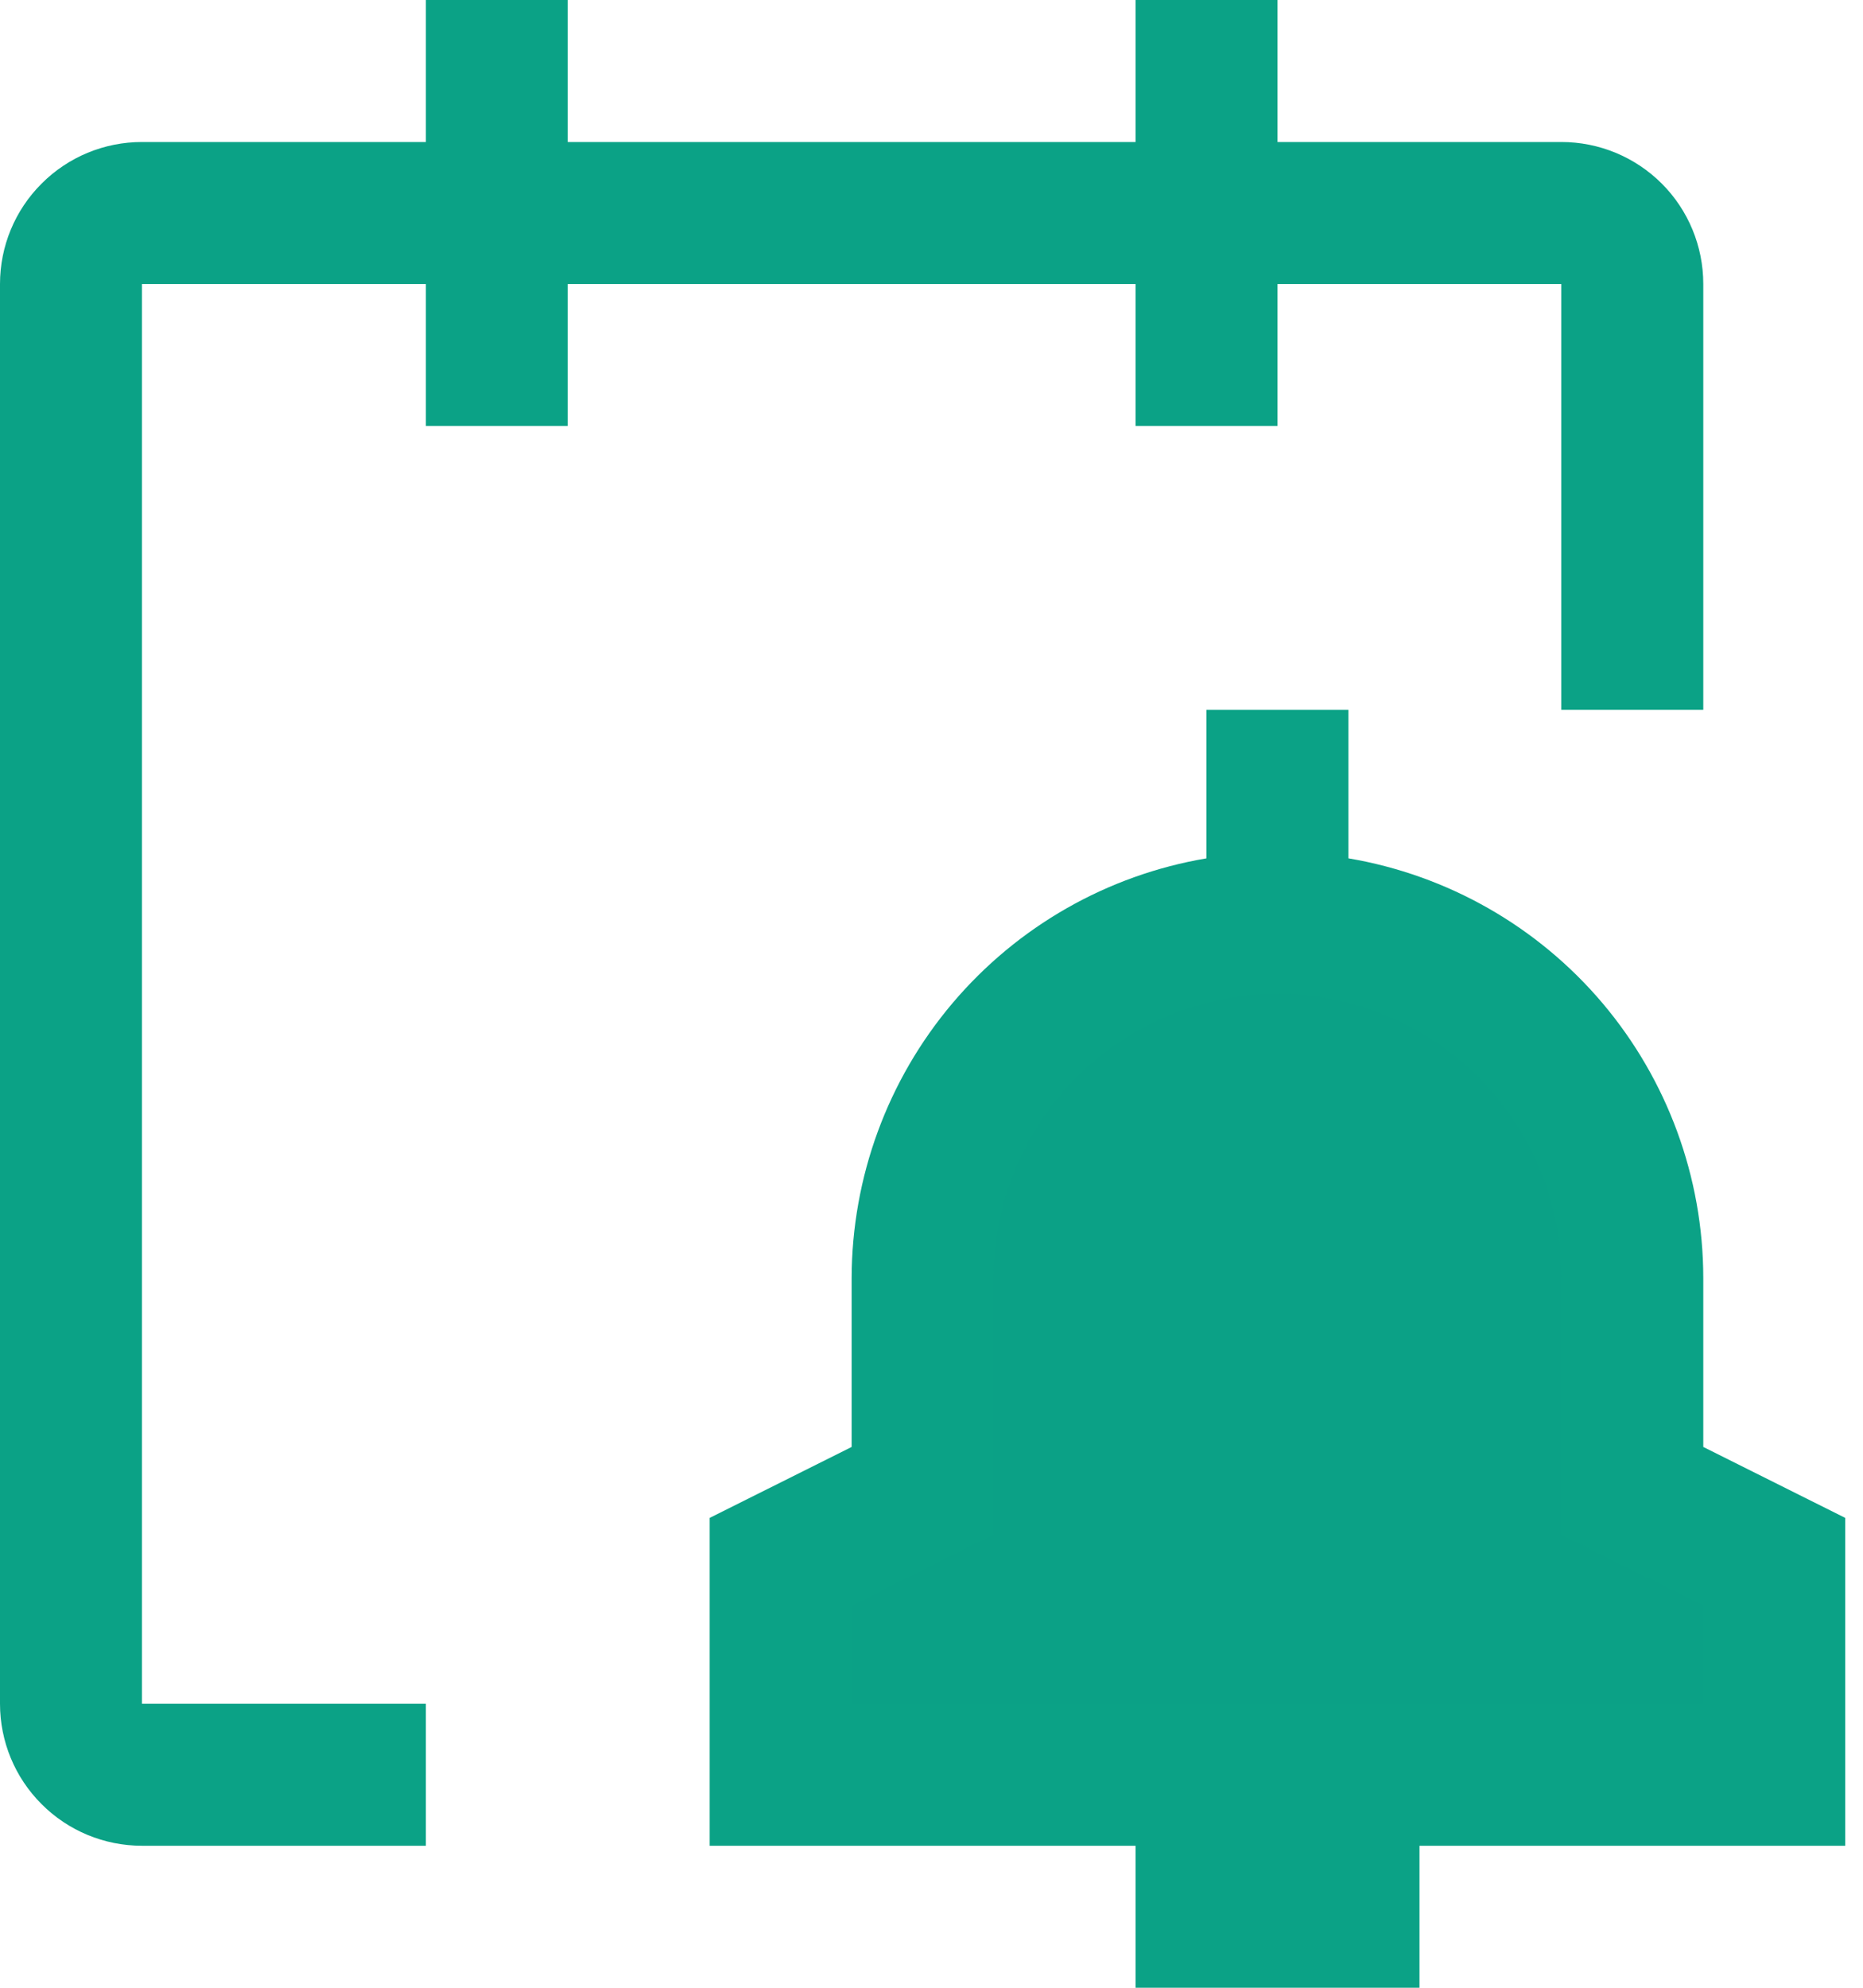 <svg width="15" height="16" viewBox="0 0 15 16" fill="none" xmlns="http://www.w3.org/2000/svg">
<path d="M7.5 9.5L9 8L10.5 7.5L12.5 8.5L13.5 11.5L14 14L10.5 14.5H6.5L7.5 9.5Z" fill="#0BA186"/>
<path d="M14.857 12.218L13.714 11.647V10.286C13.713 9.476 13.425 8.693 12.903 8.075C12.38 7.457 11.655 7.044 10.857 6.909V5.714H9.714V6.909C8.916 7.044 8.192 7.457 7.669 8.075C7.146 8.693 6.859 9.476 6.857 10.286V11.647L5.714 12.218V14.857H9.143V16H11.429V14.857H14.857V12.218ZM13.714 13.714H6.857V12.925L8 12.353V10.286C8 9.68 8.241 9.098 8.67 8.669C9.098 8.241 9.68 8 10.286 8C10.892 8 11.473 8.241 11.902 8.669C12.331 9.098 12.572 9.68 12.572 10.286V12.353L13.714 12.925V13.714Z" fill="#0BA286"/>
<path d="M13.714 2.286C13.714 1.983 13.594 1.692 13.38 1.478C13.165 1.263 12.874 1.143 12.571 1.143H10.286V0H9.143V1.143H4.571V0H3.429V1.143H1.143C0.84 1.143 0.549 1.263 0.335 1.478C0.12 1.692 0 1.983 0 2.286V13.714C0 14.017 0.12 14.308 0.335 14.522C0.549 14.737 0.84 14.857 1.143 14.857H3.429V13.714H1.143V2.286H3.429V3.429H4.571V2.286H9.143V3.429H10.286V2.286H12.571V5.714H13.714V2.286Z" fill="#0BA286"/>
</svg>
